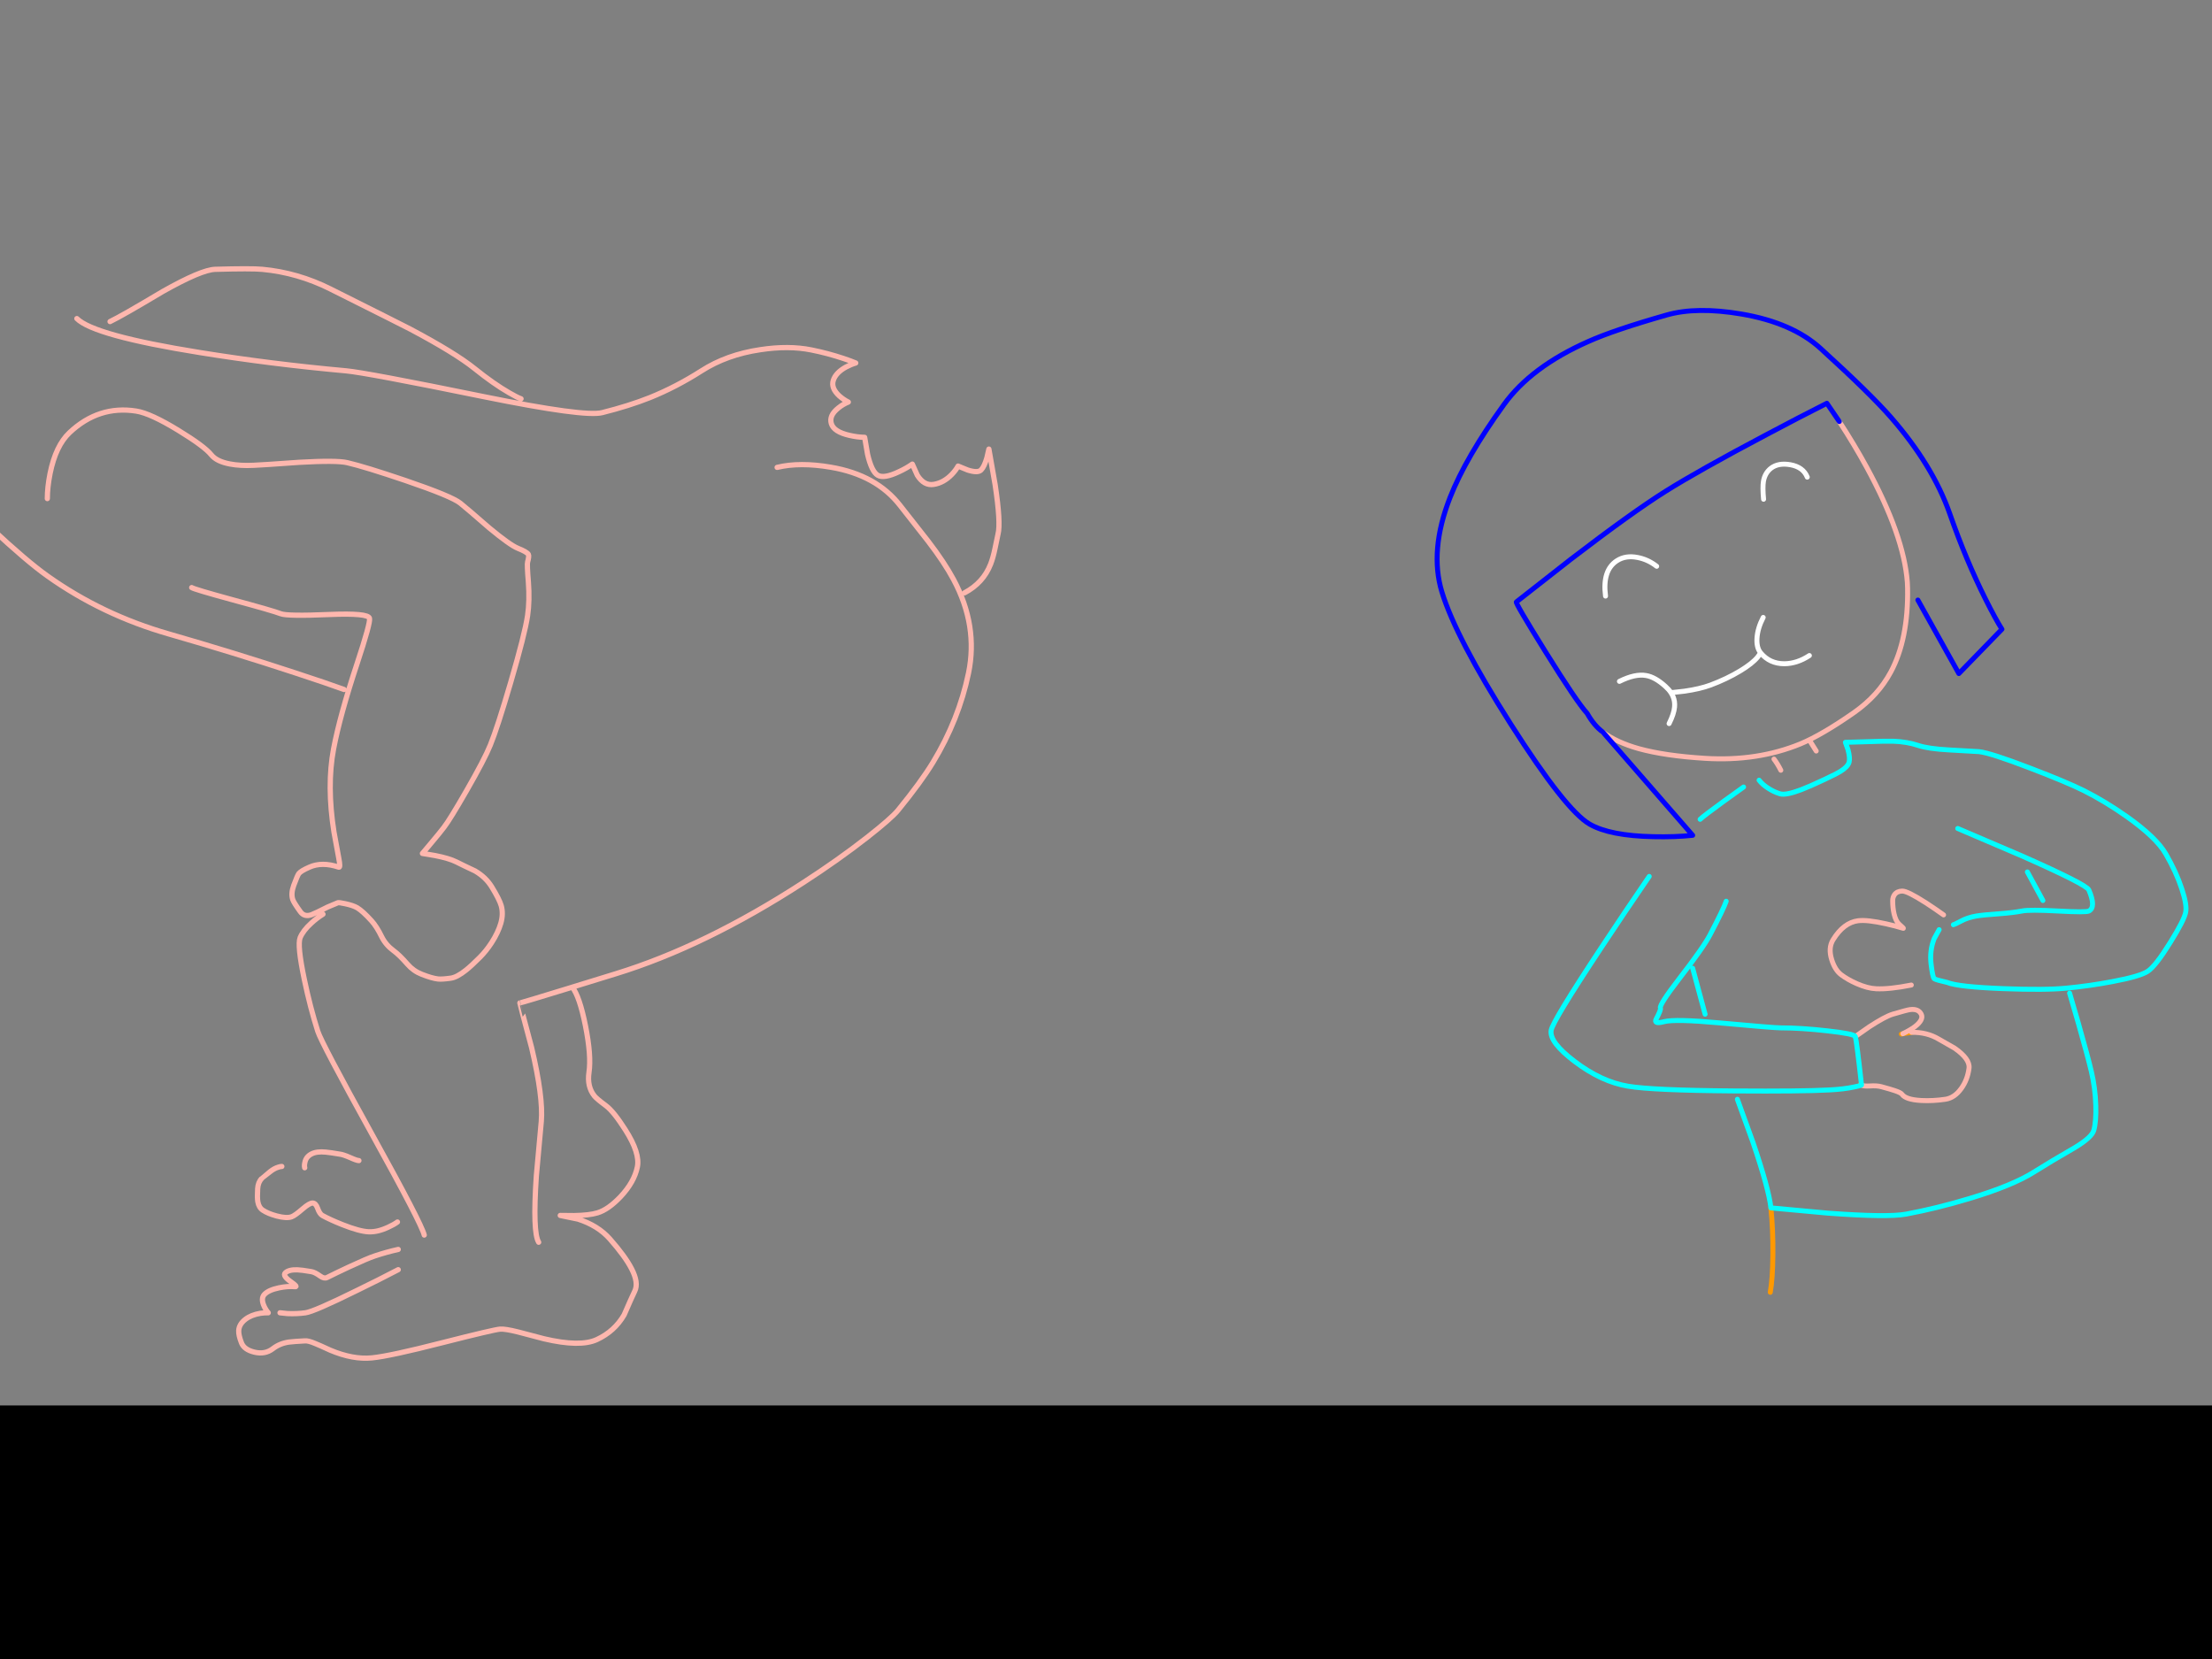 <?xml version="1.0" encoding="utf-8"?>
<svg id="EdithAnim06" image-rendering="inherit" baseProfile="basic" version="1.1" x="0px" y="0px" width="800" height="600" xmlns="http://www.w3.org/2000/svg" xmlns:xlink="http://www.w3.org/1999/xlink">
  <rect width="100%" height="100%" fill="#808080" stroke="none"/>
  <g id="Jean-Renof55r1" overflow="visible">
    <g id="Bec-nom-Jean">
      <path id="Layer3_0_1_STROKES" stroke="#F90" stroke-width="1.796" stroke-linejoin="round" stroke-linecap="round" fill="none" d="M673.2,392.441 Q673.02,392.307 672.841,392.172 M640.468,436.848 Q641.276,444.75 641.186,453.865 641.096,462.71 640.243,467.38 M691.384,373.359 Q689.094,373.673 688.196,373.853 687.882,373.988 687.658,373.988" test="Bec nom Jean"/>
      <path id="Layer3_0_2_STROKES" stroke="#FFF" stroke-width="1.796" stroke-linejoin="round" stroke-linecap="round" fill="none" d="M637.819,180.558 Q637.415,176.203 637.774,174.048 638.313,171.04 640.513,169.333 643.162,167.313 647.517,168.076 652.187,168.929 653.623,172.566 M637.684,223.303 Q635.663,227.209 635.439,230.801 635.221,234.217 636.719,236.055 636.747,236.1 636.786,236.145 640.064,240.051 645.317,240.051 649.987,240.006 654.387,237.087 M585.69,246.427 Q591.347,243.598 595.343,244.316 598.576,244.855 602.303,248.223 603.605,249.39 604.323,250.513 L609.217,249.974 Q614.83,249.166 618.601,247.774 624.394,245.618 629.333,242.655 633.762,239.984 635.708,237.604 636.348,236.809 636.719,236.055 M580.661,215.58 Q579.449,206.241 584.792,202.784 587.935,200.763 592.245,201.616 596.017,202.335 599.16,204.804 M604.323,250.513 Q605.317,252.018 605.58,253.7 605.725,254.681 605.625,255.721 605.401,258.19 603.65,261.693" test="Bec nom Jean"/>
      <path id="Layer3_0_3_STROKES" stroke="#FEB7AE" stroke-width="1.796" stroke-linejoin="round" stroke-linecap="round" fill="none" d="M665.208,152.451 Q670.596,160.713 675.131,169.019 688.539,193.639 689.813,210.552 689.882,211.463 689.903,212.752 690.217,231.161 683.796,243.104 679.216,251.59 670.596,257.652 658.967,265.779 651.199,269.011 635.574,275.432 616.671,274.265 602.168,273.367 592.694,270.762 584.702,268.517 579.718,264.791 M641.59,274.534 Q642.937,276.33 644.06,278.575 M702.924,330.884 Q699.915,328.728 696.548,326.528 689.813,322.218 687.972,322.263 686.041,322.308 685.143,323.61 684.515,324.553 684.515,325.72 684.515,328.324 685.009,330.479 685.637,333.173 686.849,334.251 688.645,335.823 688.331,335.733 685.547,334.88 682.135,334.116 675.31,332.59 672.032,332.994 666.779,333.667 662.963,339.864 661.122,342.827 662.469,347.092 663.636,350.819 665.881,352.525 668.216,354.276 671.449,355.713 675.4,357.464 678.543,357.599 683.347,357.824 691.25,356.252 M671,374.886 L676.073,371.338 Q681.731,367.657 684.515,366.804 689.678,365.277 690.756,365.142 693.809,364.738 694.842,366.804 695.829,368.779 692.507,371.338 690.801,372.596 688.196,373.853 M691.384,373.359 Q696.907,373.269 701.128,375.784 L706.875,379.061 Q712.532,382.968 712.128,386.335 711.589,390.556 709.299,393.699 706.875,397.066 703.597,397.56 699.062,398.234 694.797,398.009 689.229,397.695 687.882,395.764 687.478,395.18 685.188,394.417 684.021,394.013 680.429,393.025 678.812,392.576 676.208,392.756 673.963,392.89 673.2,392.441 M656.856,271.616 L654.611,268.024" test="Bec nom Jean"/>
      <path id="Layer3_0_4_STROKES" stroke="#00F" stroke-width="1.796" stroke-linejoin="round" stroke-linecap="round" fill="none" d="M693.629,217.017 L708.446,243.598 724.027,227.569 Q721.692,223.887 718.145,216.793 711.051,202.649 705.169,185.812 699.017,168.256 683.841,150.879 676.478,142.438 658.473,126.05 648.235,116.711 629.781,113.568 613.618,110.829 602.752,113.927 583.669,119.36 574.375,123.535 553.721,132.695 543.933,146.3 530.148,165.382 524.446,179.885 516.903,199.102 521.483,214.099 526.556,230.667 546.357,261.827 566.203,293.033 574.914,298.062 582.232,302.282 597.947,302.597 605.805,302.776 612.181,302.103 L579.718,264.791 Q576.53,262.456 574.016,258 570.199,253.79 559.019,235.83 547.749,217.691 548.423,217.691 L568.134,202.245 Q590.225,185.318 602.303,177.73 614.381,170.142 638.762,157.255 650.929,150.79 660.718,145.851 L665.208,152.451" test="Bec nom Jean"/>
      <path id="Layer3_0_5_STROKES" stroke="#0FF" stroke-width="1.796" stroke-linejoin="round" stroke-linecap="round" fill="none" d="M701.307,336.227 L699.511,339.504 Q697.85,343.77 698.389,348.574 698.972,353.558 699.556,353.962 700.185,354.411 704.226,355.309 708.177,356.926 724.476,357.554 739.697,358.138 747.375,357.375 755.771,356.566 764.033,354.995 774.045,353.109 776.784,351.268 779.613,349.382 784.911,340.851 789.94,332.769 790.479,329.941 791.017,327.336 789.087,321.499 787.066,315.348 783.295,308.838 779.882,302.911 769.241,295.368 761.339,289.8 753.661,285.939 747.42,282.841 734.264,277.812 719.896,272.289 715.72,271.84 708.716,271.436 704.72,271.211 697.401,270.807 693.719,269.595 689.723,268.248 684.649,268.068 682.494,267.979 675.265,268.248 L667.408,268.473 668.351,271.122 Q669.159,274.13 668.755,275.657 668.306,277.318 665.612,278.979 664.175,279.877 659.775,281.943 654.432,284.457 651.378,285.624 645.901,287.69 643.835,287.106 641.545,286.433 639.435,285.041 637.415,283.739 636.202,282.167 M612.181,350.191 L616.671,366.804 M673.2,392.441 Q673.2,392.397 673.245,392.397 671.449,376.233 671,374.886 670.685,373.898 660.897,372.82 651.378,371.743 644.06,371.743 641.456,371.743 621.969,369.947 605.76,368.465 601.854,369.498 597.947,370.53 598.98,368.555 600.776,365.187 600.507,364.559 600.058,363.391 607.287,354.007 616.087,342.647 618.467,338.068 623.406,328.639 624.304,325.945 M630.59,284.637 Q627.132,287.106 623.406,289.8 615.997,295.188 614.875,296.311 M596.466,316.965 Q587.845,329.537 579.089,342.782 561.578,369.273 560.995,372.641 560.276,376.906 569.526,383.91 579.134,391.229 588.833,392.846 597.633,394.327 627.043,394.552 651.738,394.731 661.571,394.193 666.914,393.923 670.596,393.115 672.437,392.756 673.2,392.441 M628.345,397.56 L634.002,413.185 Q639.749,430.113 640.468,436.848 L660.897,438.733 Q682.674,440.35 689.409,439.093 700.454,437.027 712.218,433.48 727.933,428.766 735.701,423.827 741.538,420.145 750.428,415.026 756.579,411.299 757.253,408.785 758.151,405.552 757.971,399.805 757.791,393.519 756.355,387.458 755.097,382.114 751.685,370.126 L748.497,359.171 M733.231,315.348 L738.844,325.675 M708.042,299.633 L731.256,309.556 Q754.603,319.883 755.457,321.859 758.151,328.145 755.457,329.492 754.379,330.03 744.501,329.492 733.994,328.908 731.211,329.492 728.292,330.075 722.994,330.479 717.157,330.884 714.777,331.288 711.634,331.826 709.21,333.129 706.83,334.386 706.471,334.431" test="Bec nom Jean"/>
    </g>
    <g id="Jean-Reno-body">
      <path id="Layer2_0_1_STROKES" stroke="#FEB7AE" stroke-width="1.89" stroke-linejoin="round" stroke-linecap="round" fill="none" d="M27.795,115.217 Q33.937,121.36 72.257,127.502 98.008,131.66 125.177,134.117 132.453,134.779 175.026,143.473 211.361,150.844 217.787,149.237 227.568,146.78 235.033,143.803 244.53,139.976 253.697,134.117 262.816,128.258 275.007,126.463 285.213,124.903 293.434,126.557 299.34,127.738 305.01,129.628 307.845,130.573 309.499,131.282 307.845,131.754 305.955,132.747 302.27,134.779 301.372,137.566 300.474,140.354 303.546,143.189 305.105,144.559 306.806,145.41 304.916,146.166 303.215,147.536 299.766,150.277 300.663,153.206 301.561,156.183 307.231,157.459 310.066,158.12 312.712,158.167 L313.751,164.215 Q315.216,170.547 317.437,171.87 319.658,173.193 325.044,170.641 327.738,169.413 329.958,167.854 L331.754,171.87 Q334.211,175.791 337.755,175.177 341.298,174.61 344.275,171.539 345.74,169.98 346.496,168.562 L349.945,169.98 Q353.631,171.161 354.812,169.98 355.993,168.799 356.938,165.491 L357.647,162.42 359.915,175.366 Q361.994,189.163 360.954,193.132 360.86,193.463 359.868,198.33 359.159,201.779 358.261,204.047 355.615,210.804 348.858,214.395 M281.054,169.035 Q289.276,167.05 300.522,168.988 316.917,171.775 325.47,182.737 328.777,186.99 335.676,195.731 341.582,203.433 344.889,209.623 353.82,226.349 350.276,243.454 346.779,260.275 337.424,275.725 333.124,282.813 324.761,293.066 322.398,295.948 313.61,302.847 303.168,311.021 290.457,319.243 254.973,342.253 222.701,352.176 L206.967,357.019 Q209.606,360.32 211.739,370.981 213.912,381.849 213.015,387.85 212.259,392.953 214.952,396.355 215.661,397.299 219.157,399.898 221.945,401.977 226.15,408.592 231.584,417.097 230.497,422.106 229.363,427.54 224.449,432.784 220.008,437.462 216.086,438.643 213.156,439.541 207.581,439.636 L202.62,439.588 209.046,440.911 Q216.275,443.227 220.575,448.093 226.15,454.425 228.418,458.866 231.064,463.969 229.552,466.993 228.513,469.12 225.725,475.545 222.276,481.499 215.85,484.476 209.849,487.264 196.761,484.192 190.193,482.444 187.405,481.735 182.68,480.554 180.885,480.696 178.522,480.885 159.953,485.61 141.147,490.429 134.58,491.091 127.681,491.799 119.412,488.303 115.538,486.507 113.979,485.893 111.427,484.807 110.246,484.948 106.466,485.137 104.529,485.374 101.174,485.846 98.67,487.783 95.835,489.957 91.96,489.012 88.275,488.114 87.33,485.657 86.243,482.869 86.337,481.216 86.479,478.9 88.747,477.152 90.826,475.545 94.134,474.979 95.787,474.742 97.016,474.79 96.118,473.75 95.504,472.38 94.275,469.639 95.598,468.174 97.063,466.568 100.89,465.765 104.103,465.103 106.702,465.34 107.836,465.434 105.285,463.639 102.119,461.418 103.158,460.378 104.387,459.15 107.553,459.244 109.017,459.291 112.608,459.906 113.837,460.095 115.821,461.512 117.239,462.552 118.278,462.032 121.586,460.378 126.027,458.299 132.831,455.134 135.525,454.236 139.777,452.818 144.03,451.873 M39.796,116.304 Q43.954,114.319 58.838,105.436 72.824,97.546 77.832,97.404 90.826,97.026 94.842,97.404 107.647,98.585 119.46,104.491 144.786,117.154 148.424,119.044 164.631,127.644 171.671,133.314 178.475,138.795 184.145,142.055 186.98,143.709 188.445,144.229 M17.116,180.328 Q17.116,176.264 18.108,171.255 20.14,161.191 25.149,156.466 35.685,146.544 49.246,148.67 54.444,149.473 64.602,155.71 73.958,161.428 76.415,164.499 78.352,166.909 83.172,167.806 86.857,168.515 91.771,168.279 94.417,168.184 108.356,167.192 121.775,166.436 125.602,167.334 131.934,168.799 146.581,173.76 163.355,179.477 166.473,181.981 168.836,183.871 176.868,190.864 184.381,197.101 187.263,198.283 190.571,199.606 191.091,200.503 191.421,201.118 190.807,203.291 190.571,204.142 191.091,210.426 191.61,217.277 190.807,222.664 189.815,229.326 184.712,246.761 179.892,263.204 177.341,269.441 175.262,274.591 168.694,286.026 162.693,296.468 160.567,299.209 159.102,301.146 155.795,305.068 L152.771,308.659 157.307,309.415 Q162.41,310.407 165.056,311.73 167.182,312.816 171.813,314.99 175.687,317.258 177.813,320.707 180.601,325.243 181.263,327.511 182.113,330.488 181.121,333.937 180.129,337.339 177.766,340.977 175.829,343.954 173.561,346.222 170.49,349.294 168.6,350.806 165.245,353.499 162.93,353.782 159.858,354.208 158.441,354.066 156.267,353.83 152.535,352.365 149.511,351.184 147.384,348.727 144.408,345.325 142.376,343.86 139.541,341.781 138.076,338.851 136.233,335.071 134.343,332.992 131.225,329.543 129.193,328.315 127.728,327.464 124.893,326.85 122.625,326.377 122.247,326.472 120.877,327.086 118.515,328.031 114.262,330.205 112.656,330.819 110.057,331.764 108.592,329.685 106.277,326.472 105.899,325.385 105.143,323.259 106.23,320.235 107.553,316.644 108.072,315.935 108.876,314.943 111.9,313.62 116.436,311.588 122.531,313.62 123.192,313.856 122.531,310.407 120.83,301.146 120.783,300.91 118.137,284.183 120.641,270.859 122.956,258.715 129.099,240.146 134.06,225.168 133.635,223.609 133.115,221.671 119.271,222.238 103.867,222.9 101.505,221.955 98.859,220.915 84.022,216.899 70.178,213.119 69.327,212.505 M-3.438,190.77 Q9.792,203.102 17.211,208.347 36.961,222.38 61.059,229.279 84.684,236.082 106.938,243.406 118.042,247.045 124.421,249.36 M153.432,446.676 Q152.44,442.518 134.532,410.199 116.294,377.218 114.924,372.966 112.183,364.366 110.057,354.208 107.458,341.828 108.545,339.135 109.632,336.536 112.608,333.843 114.546,332.047 116.814,330.63 M143.746,441.951 Q142.47,442.896 140.486,443.794 136.611,445.636 133.351,445.495 129.996,445.353 123.807,442.896 119.318,441.1 116.577,439.588 115.585,439.021 114.829,436.895 114.168,435.1 113.034,435.1 111.9,435.1 109.443,437.226 106.655,439.636 105.474,440.061 103.678,440.722 100.087,439.777 96.921,438.927 95.079,437.698 93.614,436.753 93.236,434.58 93,433.068 93.189,429.902 93.33,427.587 94.653,426.217 94.701,426.122 97.677,423.76 99.142,422.578 100.701,422.106 101.457,421.869 101.93,421.869 M110.199,422.342 Q110.01,421.539 110.246,420.499 110.624,418.42 112.561,417.381 114.498,416.341 117.806,416.672 119.649,416.861 122.72,417.381 124.09,417.523 126.642,418.656 129.051,419.743 129.807,419.743 M144.03,459.197 Q136.895,462.93 129.099,466.71 113.601,474.364 110.482,474.79 107.364,475.215 104.009,475.073 L101.268,474.79 M206.967,357.019 L206.919,357.042 Q188.445,362.713 188.019,362.713 187.925,362.713 192.272,378.919 196.524,396.969 195.768,405.568 L193.973,425.319 Q192.603,445.731 194.823,449.275" test="Jean Reno body"/>
    </g>
    <g id="Jean-Renof0r1">
      <g id="JeanRenoFace">
        <path fill="#000" stroke="none" d="M-135.915,-131.942 Q-140.498,-128.587 -142.719,-124.145 -145.837,-117.861 -151.413,-111.341 -158.689,-102.741 -163.981,-102.41 -168.942,-102.127 -182.787,-107.561 -197.481,-113.75 -201.309,-115.168 -205.75,-116.822 -211.798,-124.004 -219.642,-133.264 -221.201,-134.588 -223.138,-136.241 -224.13,-138.793 -224.934,-141.628 -225.264,-142.715 -225.831,-144.652 -226.871,-145.077 -228.147,-145.644 -231.123,-144.51 -238.778,-141.911 -242.085,-140.446 -247.567,-138.037 -252.386,-133.17 -260.655,-125.09 -264.86,-120.98 -272.373,-113.561 -275.538,-109.498 -293.966,-85.4 -299.636,-78.313 -303.652,-73.304 -305.778,-67.776 -307.527,-63.24 -309.086,-55.16 -310.976,-45.238 -319.008,-17.833 L-319.339,12.454 Q-319.668,46.656 -319.434,67.312 -315.843,70.572 -313.338,75.675 -311.779,78.746 -308.614,86.164 -307.196,89.188 -306.345,95.992 -305.731,101.426 -301,106.482 -298.738,110.923 -294.627,114.184 -290.942,117.066 -288.296,121.13 -287.304,122.641 -282.484,133.32 -279.649,139.651 -276.011,140.502 -274.971,140.738 -266.797,144.518 -261.222,147.117 -257.583,145.7 -255.693,144.943 -253.284,145.038 -251.913,145.085 -249.126,145.274 -243.739,145.416 -238.211,140.974 -233.391,137.1 -223.8,133.698 -215.484,130.768 -213.641,128.217 -212.365,126.469 -210.759,126.421 -209.672,126.421 -207.546,127.319 -202.348,129.587 -198.946,128.217 -195.402,126.799 -186.945,123.303 -179.337,120.704 -173.904,121.602 -170.124,122.216 -160.437,126.232 -151.554,129.871 -146.971,130.107 -143.049,130.343 -136.198,135.919 -130.197,140.833 -126.181,139.557 -123.724,138.801 -121.173,139.51 -120.133,139.793 -116.967,141.352 -111.817,143.762 -107.754,140.974 -105.344,139.321 -101.989,138.47 -100.052,137.998 -96.366,137.336 -89.893,135.824 -87.436,130.107 -84.271,122.736 -81.577,118.2 -78.978,113.758 -74.679,108.372 -73.072,106.34 -65.229,99.583 -59.701,94.811 -58.614,90.417 -57.527,86.117 -53.936,81.581 -49.4,75.77 -48.219,73.407 -46.565,70.099 -44.675,65.611 -43.021,62.634 -39.714,62.02 -36.217,61.405 -35.698,63.295 -35.461,64.099 -35.934,69.154 -36.217,72.415 -37.776,74.872 L-39.241,76.714 -37.776,74.872 Q-36.217,72.415 -35.934,69.154 -35.461,64.099 -35.698,63.295 -36.217,61.405 -39.714,62.02 -43.021,62.634 -44.675,65.611 -46.565,70.099 -48.219,73.407 -49.4,75.77 -53.936,81.581 -57.527,86.117 -58.614,90.417 -59.701,94.811 -65.229,99.583 -73.072,106.34 -74.679,108.372 -78.978,113.758 -81.577,118.2 -84.271,122.736 -87.436,130.107 -89.893,135.824 -96.366,137.336 -100.052,137.998 -101.989,138.47 -105.344,139.321 -107.754,140.974 -111.817,143.762 -116.967,141.352 -120.133,139.793 -121.173,139.51 -123.724,138.801 -126.181,139.557 -130.197,140.833 -136.198,135.919 -143.049,130.343 -146.971,130.107 -151.554,129.871 -160.437,126.232 -170.124,122.216 -173.904,121.602 -179.337,120.704 -186.945,123.303 -195.402,126.799 -198.946,128.217 -202.348,129.587 -207.546,127.319 -209.672,126.421 -210.759,126.421 -212.365,126.469 -213.641,128.217 -215.484,130.768 -223.8,133.698 -233.391,137.1 -238.211,140.974 -243.739,145.416 -249.126,145.274 -251.913,145.085 -253.284,145.038 -255.693,144.943 -257.583,145.7 -261.222,147.117 -266.797,144.518 -274.971,140.738 -276.011,140.502 -279.649,139.651 -282.484,133.32 -287.304,122.641 -288.296,121.13 -290.942,117.066 -294.627,114.184 -298.738,110.923 -301,106.482 -305.731,101.426 -306.345,95.992 -307.196,89.188 -308.614,86.164 -311.779,78.746 -313.338,75.675 -315.843,70.572 -319.434,67.312 -319.435,67.43 -319.434,67.548 -319.197,84.7 -318.536,90.89 -318.063,95.615 -316.268,103.505 -314.331,111.774 -311.448,121.366 -311.212,122.075 -304.881,135.163 -298.833,147.731 -296.801,155.622 -292.548,172.349 -289.666,176.837 -288.107,179.294 -284.941,182.271 -282.909,184.208 -276.956,189.642 -275.349,191.154 -269.585,198.525 -263.915,205.801 -262.214,207.313 -258.056,211.046 -250.212,215.204 -243.456,218.748 -239.628,223.19 -232.683,231.222 -226.918,234.34 -220.681,237.648 -211.278,237.837 -211.089,237.837 -196.395,240.578 -184.393,242.845 -178.156,241.145 -173.337,239.821 -162.894,239.68 -152.877,239.538 -147.255,237.742 -138.608,235.002 -132.985,231.127 -126.984,226.922 -120.039,218.465 -116.495,215.299 -114.652,213.55 -111.392,210.432 -110.447,206.038 -109.596,202.069 -101.186,194.367 -92.586,186.523 -91.358,182.129 -88.807,173.01 -84.79,166.584 -80.868,160.394 -74.821,155.527 -70.473,152.078 -66.646,141.825 -62.772,131.525 -59.937,129.115 -55.023,125.004 -52.424,117.397 -50.251,109.27 -49.164,106.482 -43.824,92.59 -39.808,83.282 L-36.879,76.714 -36.264,78.557 Q-34.611,80.542 -29.319,81.44 -23.791,82.385 -19.869,78.037 -17.27,75.108 -16.089,71.044 -15.805,70.005 -17.743,59.846 -19.916,48.506 -19.396,39.812 -18.782,29.937 -14.151,19.447 -11.836,14.108 -6.119,4.375 -2.197,-2.288 -1.394,-7.532 -.449,-13.817 -3.756,-18.778 -8.245,-25.535 -10.324,-26.621 -14.151,-28.653 -20.955,-24.306 -21.853,-20.668 -23.932,-14.478 -27.901,-2.571 -27.901,1.54 -27.901,6.548 -29.555,14.25 -30.358,18.077 -31.209,20.912 -40.186,-12.163 -43.966,-24.92 -47.463,-36.686 -57.196,-60.925 -68.017,-87.857 -71.844,-92.015 -76.143,-96.693 -89.373,-107.702 -102.745,-118.853 -108.699,-122.728 -111.25,-124.382 -118.385,-131.091 -123.11,-135.533 -126.654,-135.533 -131.095,-135.533 -135.915,-131.942 M-71.371,-6.068 Q-66.221,1.492 -66.174,1.54 -66.221,1.492 -71.371,-6.068 -75.435,-12.068 -79.404,-14.053 -83.609,-16.132 -95.752,-14.62 -109.407,-12.399 -113.896,-11.69 -120.417,-10.651 -133.788,-5.359 -146.735,-.256 -152.641,3.43 -146.735,-.256 -133.788,-5.359 -120.417,-10.651 -113.896,-11.69 -109.407,-12.399 -95.752,-14.62 -83.609,-16.132 -79.404,-14.053 -75.435,-12.068 -71.371,-6.068 M-86.68,11.273 L-87.767,15.998 Q-89.326,21.29 -91.689,24.22 -94.666,27.952 -99.202,29.37 -104.21,30.929 -112.006,29.89 -124.622,28.236 -125.709,10.234 -130.883,12.156 -136.104,14.581 L-140.356,16.66 -136.104,14.581 Q-130.883,12.156 -125.709,10.234 -125.638,10.212 -125.567,10.186 -109.36,4.28 -99.249,5.32 -94.854,5.784 -86.68,11.273 -85.715,11.923 -84.696,12.643 -74.915,19.589 -72.316,19.967 -74.915,19.589 -84.696,12.643 -85.715,11.923 -86.68,11.273 M-82.664,34.095 Q-77.986,32.11 -77.041,28.945 -77.986,32.11 -82.664,34.095 -86.208,35.56 -90.744,36.032 -86.208,35.56 -82.664,34.095 M-115.03,55.452 Q-108.604,56.113 -103.974,53.987 -108.604,56.113 -115.03,55.452 -121.503,54.79 -125.709,51.625 -121.503,54.79 -115.03,55.452 M-137.994,25.165 Q-134.592,32.866 -127.599,36.032 -134.592,32.866 -137.994,25.165 M-149.286,88.952 L-149.334,85.692 -149.286,88.952 Q-149.381,92.59 -150.279,94.669 -151.176,96.748 -156.468,98.969 L-161.619,100.812 Q-164.737,101.332 -166.344,96.701 -166.344,96.89 -166.344,97.032 -166.344,100.387 -168.564,104.025 -171.021,107.947 -175.794,111.68 -181.038,115.79 -187.606,115.459 -194.788,115.081 -202.254,109.317 -208.585,104.45 -211.184,94.433 -213.168,86.92 -212.696,78.604 -212.412,73.407 -207.829,58.618 -202.962,43.592 -202.254,40.757 -201.309,37.213 -201.214,25.306 -201.309,12.88 -201.309,10.517 -201.309,5.603 -203.435,.358 -206.27,-6.493 -211.278,-8.383 -214.35,-9.517 -220.917,-10.273 -227.013,-10.982 -233.013,-13.58 -241.329,-17.219 -253.851,-19.345 -266.655,-21.566 -272.231,-20.195 -277.665,-18.825 -284.28,-14.478 -290.422,-10.367 -294.911,-5.548 -290.422,-10.367 -284.28,-14.478 -277.665,-18.825 -272.231,-20.195 -266.655,-21.566 -253.851,-19.345 -241.329,-17.219 -233.013,-13.58 -227.013,-10.982 -220.917,-10.273 -214.35,-9.517 -211.278,-8.383 -206.27,-6.493 -203.435,.358 -201.309,5.603 -201.309,10.517 -201.309,12.88 -201.214,25.306 -201.309,37.213 -202.254,40.757 -202.962,43.592 -207.829,58.618 -212.412,73.407 -212.696,78.604 -213.168,86.92 -211.184,94.433 -208.585,104.45 -202.254,109.317 -194.788,115.081 -187.606,115.459 -181.038,115.79 -175.794,111.68 -171.021,107.947 -168.564,104.025 -166.344,100.387 -166.344,97.032 -166.344,96.89 -166.344,96.701 -166.722,95.662 -167.005,94.339 L-167.761,87.109 -167.052,90.464 Q-166.391,94.15 -166.344,96.701 -164.737,101.332 -161.619,100.812 L-156.468,98.969 Q-151.176,96.748 -150.279,94.669 -149.381,92.59 -149.286,88.952 M-144.609,149.952 Q-141.632,150.708 -136.056,155.055 -130.008,159.733 -127.126,160.82 -123.677,162.142 -123.677,169.513 -123.677,174.333 -123.677,174.711 -123.488,177.215 -122.401,177.83 -119.094,179.719 -118.149,182.035 -116.873,185.059 -120.984,187.279 -121.692,187.657 -133.93,193.233 -142.813,197.296 -145.081,199.565 -146.215,200.698 -147.255,203.061 L-148.956,207.03 Q-151.318,211.471 -156.421,210.904 -162.564,210.243 -167.1,210.479 -171.21,210.715 -175.321,211.849 -185.196,214.543 -188.457,215.11 -198.285,216.763 -201.309,213.739 -211.562,203.628 -217.893,199.565 -220.35,198.005 -223.8,192.383 -227.013,187.09 -229.706,185.862 -232.824,184.445 -233.911,182.602 -234.903,180.192 -236.321,178.302 -238.069,175.94 -238.069,172.632 L-237.738,169.797 Q-235.565,163.938 -231.643,158.693 -229.895,156.378 -224.508,150.424 -221.91,147.542 -216.807,146.361 -210.806,144.896 -208.443,143.337 -205.23,141.211 -198.804,140.974 -191.386,140.738 -189.496,140.029 -186.992,139.132 -178.345,140.266 -169.273,141.494 -165.399,140.502 -161.004,139.415 -154.295,143.998 -146.121,149.574 -144.609,149.952 M-219.783,11.935 Q-228.695,7.478 -231.927,5.981 L-231.501,7.068 Q-231.218,9.052 -232.068,13.352 -233.202,19.258 -237.124,22.235 -241.944,25.968 -251.441,25.637 -260.466,25.306 -264.765,19.447 -267.411,15.715 -268.593,8.533 -279.832,12.888 -282.626,16.66 -279.832,12.888 -268.593,8.533 -268.43,8.503 -268.262,8.438 -261.789,6.028 -254.134,3.997 -247.519,2.248 -244.826,2.012 -241.471,1.729 -232.824,5.556 -232.446,5.724 -231.927,5.981 -228.695,7.478 -219.783,11.935 M-224.319,29.937 Q-221.673,26.488 -221.673,22.802 -221.673,26.488 -224.319,29.937 -226.776,33.103 -230.178,34.615 -226.776,33.103 -224.319,29.937 M-277.617,34.567 Q-273.176,38.253 -268.451,39.34 -273.176,38.253 -277.617,34.567 -282.248,30.693 -284.988,25.165 -282.248,30.693 -277.617,34.567 M-268.923,47.845 Q-264.009,52.144 -261.93,52.995 -256.544,55.168 -248.606,52.097 -256.544,55.168 -261.93,52.995 -264.009,52.144 -268.923,47.845 M-81.813,-166.292 Q-86.633,-167.71 -88.759,-169.08 -91.689,-170.876 -92.161,-173.805 -93.059,-179.097 -84.885,-184.058 -80.821,-186.562 -76.569,-187.98 -80.679,-188.453 -86.113,-188.216 -96.981,-187.744 -103.501,-184.2 -106.998,-182.263 -109.974,-182.735 -111.959,-183.019 -114.888,-184.767 -118.338,-186.846 -119.897,-187.366 -123.063,-188.453 -126.654,-187.508 -132.654,-185.948 -144.089,-191.335 -150.798,-194.501 -151.696,-194.878 -155.334,-196.296 -156.894,-195.54 -160.059,-193.933 -179.952,-194.831 -197.529,-195.634 -206.553,-196.957 -212.507,-197.855 -221.437,-205.273 L-229.233,-212.55 -228.572,-209.29 Q-227.863,-205.462 -227.769,-202.438 -227.391,-192.894 -233.013,-195.54 -238.636,-198.186 -250.543,-198.564 L-261.363,-198.375 -253.614,-191.288 Q-246.905,-184.436 -251.913,-185.617 -256.922,-186.799 -267.459,-182.546 L-276.956,-178.057 -274.782,-177.916 Q-272.278,-177.632 -270.624,-176.924 -265.332,-174.703 -270.341,-169.08 -280.972,-157.173 -286.359,-150.275 -297.888,-135.485 -307.668,-118.003 -315.606,-103.828 -318.252,-70.517 -319.906,-49.396 -319.245,-25.062 -319.15,-20.526 -319.008,-17.833 -310.976,-45.238 -309.086,-55.16 -307.527,-63.24 -305.778,-67.776 -303.652,-73.304 -299.636,-78.313 -293.966,-85.4 -275.538,-109.498 -272.373,-113.561 -264.86,-120.98 -260.655,-125.09 -252.386,-133.17 -247.567,-138.037 -242.085,-140.446 -238.778,-141.911 -231.123,-144.51 -228.147,-145.644 -226.871,-145.077 -225.831,-144.652 -225.264,-142.715 -224.934,-141.628 -224.13,-138.793 -223.138,-136.241 -221.201,-134.588 -219.642,-133.264 -211.798,-124.004 -205.75,-116.822 -201.309,-115.168 -197.481,-113.75 -182.787,-107.561 -168.942,-102.127 -163.981,-102.41 -158.689,-102.741 -151.413,-111.341 -145.837,-117.861 -142.719,-124.145 -140.498,-128.587 -135.915,-131.942 -131.095,-135.533 -126.654,-135.533 -123.11,-135.533 -118.385,-131.091 -111.25,-124.382 -108.699,-122.728 -102.745,-118.853 -89.373,-107.702 -76.143,-96.693 -71.844,-92.015 -68.017,-87.857 -57.196,-60.925 -47.463,-36.686 -43.966,-24.92 -40.186,-12.163 -31.209,20.912 -30.358,18.077 -29.555,14.25 -27.901,6.548 -27.901,1.54 -27.901,-2.571 -23.932,-14.478 -21.853,-20.668 -20.955,-24.306 -20.247,-27.425 -20.341,-28.7 -20.578,-31.299 -21.853,-39.19 -23.365,-48.167 -24.121,-54.688 -26.815,-77.888 -27.192,-81.668 -29.13,-100.473 -28.846,-106.19 -28.516,-112.616 -42.738,-133.028 -56.44,-152.731 -64.756,-159.158 -69.151,-162.559 -81.813,-166.292Z" test="JeanRenoFace" vector-effect="non-scaling-stroke" stroke-width="1"/>
        <path id="Layer4_0_1_STROKES" stroke="#FFF" stroke-width="1.89" stroke-linejoin="round" stroke-linecap="round" fill="none" d="M-319.008,-17.833 Q-319.15,-20.526 -319.245,-25.062 -319.906,-49.396 -318.252,-70.517 -315.606,-103.828 -307.668,-118.003 -297.888,-135.485 -286.359,-150.275 -280.972,-157.173 -270.341,-169.08 -265.332,-174.703 -270.624,-176.924 -272.278,-177.632 -274.782,-177.916 L-276.956,-178.057 -267.459,-182.546 Q-256.922,-186.799 -251.913,-185.617 -246.905,-184.436 -253.614,-191.288 L-261.363,-198.375 -250.543,-198.564 Q-238.636,-198.186 -233.013,-195.54 -227.391,-192.894 -227.769,-202.438 -227.863,-205.462 -228.572,-209.29 L-229.233,-212.55 -221.437,-205.273 Q-212.507,-197.855 -206.553,-196.957 -197.529,-195.634 -179.952,-194.831 -160.059,-193.933 -156.894,-195.54 -155.334,-196.296 -151.696,-194.878 -150.798,-194.501 -144.089,-191.335 -132.654,-185.948 -126.654,-187.508 -123.063,-188.453 -119.897,-187.366 -118.338,-186.846 -114.888,-184.767 -111.959,-183.019 -109.974,-182.735 -106.998,-182.263 -103.501,-184.2 -96.981,-187.744 -86.113,-188.216 -80.679,-188.453 -76.569,-187.98 -80.821,-186.562 -84.885,-184.058 -93.059,-179.097 -92.161,-173.805 -91.689,-170.876 -88.759,-169.08 -86.633,-167.71 -81.813,-166.292 -69.151,-162.559 -64.756,-159.158 -56.44,-152.731 -42.738,-133.028 -28.516,-112.616 -28.846,-106.19 -29.13,-100.473 -27.192,-81.668 -26.815,-77.888 -24.121,-54.688 -23.365,-48.167 -21.853,-39.19 -20.578,-31.299 -20.341,-28.7 -20.247,-27.425 -20.955,-24.306 -14.151,-28.653 -10.324,-26.621 -8.245,-25.535 -3.756,-18.778 -.449,-13.817 -1.394,-7.532 -2.197,-2.288 -6.119,4.375 -11.836,14.108 -14.151,19.447 -18.782,29.937 -19.396,39.812 -19.916,48.506 -17.743,59.846 -15.805,70.005 -16.089,71.044 -17.27,75.108 -19.869,78.037 -23.791,82.385 -29.319,81.44 -34.611,80.542 -36.264,78.557 L-36.879,76.714 -39.808,83.282 Q-43.824,92.59 -49.164,106.482 -50.251,109.27 -52.424,117.397 -55.023,125.004 -59.937,129.115 -62.772,131.525 -66.646,141.825 -70.473,152.078 -74.821,155.527 -80.868,160.394 -84.79,166.584 -88.807,173.01 -91.358,182.129 -92.586,186.523 -101.186,194.367 -109.596,202.069 -110.447,206.038 -111.392,210.432 -114.652,213.55 -116.495,215.299 -120.039,218.465 -126.984,226.922 -132.985,231.127 -138.608,235.002 -147.255,237.742 -152.877,239.538 -162.894,239.68 -173.337,239.821 -178.156,241.145 -184.393,242.845 -196.395,240.578 -211.089,237.837 -211.278,237.837 -220.681,237.648 -226.918,234.34 -232.683,231.222 -239.628,223.19 -243.456,218.748 -250.212,215.204 -258.056,211.046 -262.214,207.313 -263.915,205.801 -269.585,198.525 -275.349,191.154 -276.956,189.642 -282.909,184.208 -284.941,182.271 -288.107,179.294 -289.666,176.837 -292.548,172.349 -296.801,155.622 -298.833,147.731 -304.881,135.163 -311.212,122.075 -311.448,121.366 -314.331,111.774 -316.268,103.505 -318.063,95.615 -318.536,90.89 -319.197,84.7 -319.434,67.548 -319.435,67.43 -319.434,67.312 -319.668,46.656 -319.339,12.454 L-319.008,-17.833 Q-310.976,-45.238 -309.086,-55.16 -307.527,-63.24 -305.778,-67.776 -303.652,-73.304 -299.636,-78.313 -293.966,-85.4 -275.538,-109.498 -272.373,-113.561 -264.86,-120.98 -260.655,-125.09 -252.386,-133.17 -247.567,-138.037 -242.085,-140.446 -238.778,-141.911 -231.123,-144.51 -228.147,-145.644 -226.871,-145.077 -225.831,-144.652 -225.264,-142.715 -224.934,-141.628 -224.13,-138.793 -223.138,-136.241 -221.201,-134.588 -219.642,-133.264 -211.798,-124.004 -205.75,-116.822 -201.309,-115.168 -197.481,-113.75 -182.787,-107.561 -168.942,-102.127 -163.981,-102.41 -158.689,-102.741 -151.413,-111.341 -145.837,-117.861 -142.719,-124.145 -140.498,-128.587 -135.915,-131.942 -131.095,-135.533 -126.654,-135.533 -123.11,-135.533 -118.385,-131.091 -111.25,-124.382 -108.699,-122.728 -102.745,-118.853 -89.373,-107.702 -76.143,-96.693 -71.844,-92.015 -68.017,-87.857 -57.196,-60.925 -47.463,-36.686 -43.966,-24.92 -40.186,-12.163 -31.209,20.912 -30.358,18.077 -29.555,14.25 -27.901,6.548 -27.901,1.54 -27.901,-2.571 -23.932,-14.478 -21.853,-20.668 -20.955,-24.306 M-152.641,3.43 Q-146.735,-.256 -133.788,-5.359 -120.417,-10.651 -113.896,-11.69 -109.407,-12.399 -95.752,-14.62 -83.609,-16.132 -79.404,-14.053 -75.435,-12.068 -71.371,-6.068 -66.221,1.492 -66.174,1.54 M-125.709,10.234 Q-124.622,28.236 -112.006,29.89 -104.21,30.929 -99.202,29.37 -94.666,27.952 -91.689,24.22 -89.326,21.29 -87.767,15.998 L-86.68,11.273 Q-94.854,5.784 -99.249,5.32 -109.36,4.28 -125.567,10.186 -125.638,10.212 -125.709,10.234 -130.883,12.156 -136.104,14.581 L-140.356,16.66 M-86.68,11.273 Q-85.715,11.923 -84.696,12.643 -74.915,19.589 -72.316,19.967 M-90.744,36.032 Q-86.208,35.56 -82.664,34.095 -77.986,32.11 -77.041,28.945 M-319.434,67.312 Q-315.843,70.572 -313.338,75.675 -311.779,78.746 -308.614,86.164 -307.196,89.188 -306.345,95.992 -305.731,101.426 -301,106.482 -298.738,110.923 -294.627,114.184 -290.942,117.066 -288.296,121.13 -287.304,122.641 -282.484,133.32 -279.649,139.651 -276.011,140.502 -274.971,140.738 -266.797,144.518 -261.222,147.117 -257.583,145.7 -255.693,144.943 -253.284,145.038 -251.913,145.085 -249.126,145.274 -243.739,145.416 -238.211,140.974 -233.391,137.1 -223.8,133.698 -215.484,130.768 -213.641,128.217 -212.365,126.469 -210.759,126.421 -209.672,126.421 -207.546,127.319 -202.348,129.587 -198.946,128.217 -195.402,126.799 -186.945,123.303 -179.337,120.704 -173.904,121.602 -170.124,122.216 -160.437,126.232 -151.554,129.871 -146.971,130.107 -143.049,130.343 -136.198,135.919 -130.197,140.833 -126.181,139.557 -123.724,138.801 -121.173,139.51 -120.133,139.793 -116.967,141.352 -111.817,143.762 -107.754,140.974 -105.344,139.321 -101.989,138.47 -100.052,137.998 -96.366,137.336 -89.893,135.824 -87.436,130.107 -84.271,122.736 -81.577,118.2 -78.978,113.758 -74.679,108.372 -73.072,106.34 -65.229,99.583 -59.701,94.811 -58.614,90.417 -57.527,86.117 -53.936,81.581 -49.4,75.77 -48.219,73.407 -46.565,70.099 -44.675,65.611 -43.021,62.634 -39.714,62.02 -36.217,61.405 -35.698,63.295 -35.461,64.099 -35.934,69.154 -36.217,72.415 -37.776,74.872 L-39.241,76.714 M-100.666,11.935 L-96.886,12.88 M-125.709,51.625 Q-121.503,54.79 -115.03,55.452 -108.604,56.113 -103.974,53.987 M-137.994,25.165 Q-134.592,32.866 -127.599,36.032 M-166.344,96.701 Q-164.737,101.332 -161.619,100.812 L-156.468,98.969 Q-151.176,96.748 -150.279,94.669 -149.381,92.59 -149.286,88.952 L-149.334,85.692 M-166.344,96.701 Q-166.391,94.15 -167.052,90.464 L-167.761,87.109 -167.005,94.339 Q-166.722,95.662 -166.344,96.701 -166.344,96.89 -166.344,97.032 -166.344,100.387 -168.564,104.025 -171.021,107.947 -175.794,111.68 -181.038,115.79 -187.606,115.459 -194.788,115.081 -202.254,109.317 -208.585,104.45 -211.184,94.433 -213.168,86.92 -212.696,78.604 -212.412,73.407 -207.829,58.618 -202.962,43.592 -202.254,40.757 -201.309,37.213 -201.214,25.306 -201.309,12.88 -201.309,10.517 -201.309,5.603 -203.435,.358 -206.27,-6.493 -211.278,-8.383 -214.35,-9.517 -220.917,-10.273 -227.013,-10.982 -233.013,-13.58 -241.329,-17.219 -253.851,-19.345 -266.655,-21.566 -272.231,-20.195 -277.665,-18.825 -284.28,-14.478 -290.422,-10.367 -294.911,-5.548 M-223.091,166.017 Q-218.933,163.371 -213.357,161.765 -207.309,160.016 -202.254,160.347 -199.513,160.536 -193.323,162.757 -188.126,164.647 -183.354,164.127 -179.574,163.702 -172.486,161.198 -166.202,158.93 -161.619,158.93 -155.76,158.93 -150.609,161.292 -146.451,163.229 -143.191,166.489 M-237.738,169.797 Q-235.565,163.938 -231.643,158.693 -229.895,156.378 -224.508,150.424 -221.91,147.542 -216.807,146.361 -210.806,144.896 -208.443,143.337 -205.23,141.211 -198.804,140.974 -191.386,140.738 -189.496,140.029 -186.992,139.132 -178.345,140.266 -169.273,141.494 -165.399,140.502 -161.004,139.415 -154.295,143.998 -146.121,149.574 -144.609,149.952 -141.632,150.708 -136.056,155.055 -130.008,159.733 -127.126,160.82 -123.677,162.142 -123.677,169.513 -123.677,174.333 -123.677,174.711 -123.488,177.215 -122.401,177.83 -119.094,179.719 -118.149,182.035 -116.873,185.059 -120.984,187.279 -121.692,187.657 -133.93,193.233 -142.813,197.296 -145.081,199.565 -146.215,200.698 -147.255,203.061 L-148.956,207.03 Q-151.318,211.471 -156.421,210.904 -162.564,210.243 -167.1,210.479 -171.21,210.715 -175.321,211.849 -185.196,214.543 -188.457,215.11 -198.285,216.763 -201.309,213.739 -211.562,203.628 -217.893,199.565 -220.35,198.005 -223.8,192.383 -227.013,187.09 -229.706,185.862 -232.824,184.445 -233.911,182.602 -234.903,180.192 -236.321,178.302 -238.069,175.94 -238.069,172.632 L-237.738,169.797Z M-319.953,-25.393 Q-325.151,-32.339 -333.278,-32.669 -341.31,-32.953 -343.106,-26.81 -344.334,-22.605 -338.097,-9.044 -331.293,5.65 -331.293,10.517 -331.293,15.715 -331.057,33.953 -331.057,50.727 -332.239,56.35 -333.514,62.492 -331.246,64.618 -329.451,66.272 -325.624,65.375 M-219.783,11.935 Q-228.695,7.478 -231.903,5.981 L-231.501,7.068 Q-231.218,9.052 -232.068,13.352 -233.202,19.258 -237.124,22.235 -241.944,25.968 -251.441,25.637 -260.466,25.306 -264.765,19.447 -267.411,15.715 -268.593,8.556 -279.832,12.888 -282.626,16.66 M-231.903,5.981 Q-232.446,5.724 -232.824,5.556 -241.471,1.729 -244.826,2.012 -247.519,2.248 -254.134,3.997 -261.789,6.028 -268.262,8.438 -268.43,8.503 -268.593,8.556 M-243.881,8.155 L-241.518,8.627 M-230.178,34.615 Q-226.776,33.103 -224.319,29.937 -221.673,26.488 -221.673,22.802 M-284.988,25.165 Q-282.248,30.693 -277.617,34.567 -273.176,38.253 -268.451,39.34 M-268.923,47.845 Q-264.009,52.144 -261.93,52.995 -256.544,55.168 -248.606,52.097 M-189.024,149.952 Q-180.519,151.37 -176.266,151.37 M-188.551,172.159 Q-184.913,171.687 -183.873,171.734 -181.653,171.829 -178.156,173.104" test="JeanRenoFace"/>
      </g>
      <g id="TearAnimf0r1">
        <g id="TearGraphic">
          <path id="Layer5_0_1_STROKES" stroke="#0FF" stroke-width="1" stroke-linejoin="round" stroke-linecap="round" fill="none" d="M-247.005,25.246 Q-247.014,25.623 -247.105,25.883 -247.209,26.16 -247.519,26.602 -247.833,27.052 -247.651,27.643 -247.469,28.249 -246.964,28.267 -246.468,28.285 -246.24,27.844 -246.054,27.484 -246.09,26.979 -246.108,26.729 -246.463,26.215 -246.85,25.651 -246.964,25.1" test="TearGraphic" vector-effect="non-scaling-stroke"/>
        </g>
      </g>
    </g>
    <g id="BlackMaskRect">
      <path fill="#000" stroke="none" d="M823.45,613.6 L823.45,508.3 -23.6,508.3 -23.6,613.6 823.45,613.6Z" test="BlackMaskRect"/>
    </g>
  </g>
</svg>